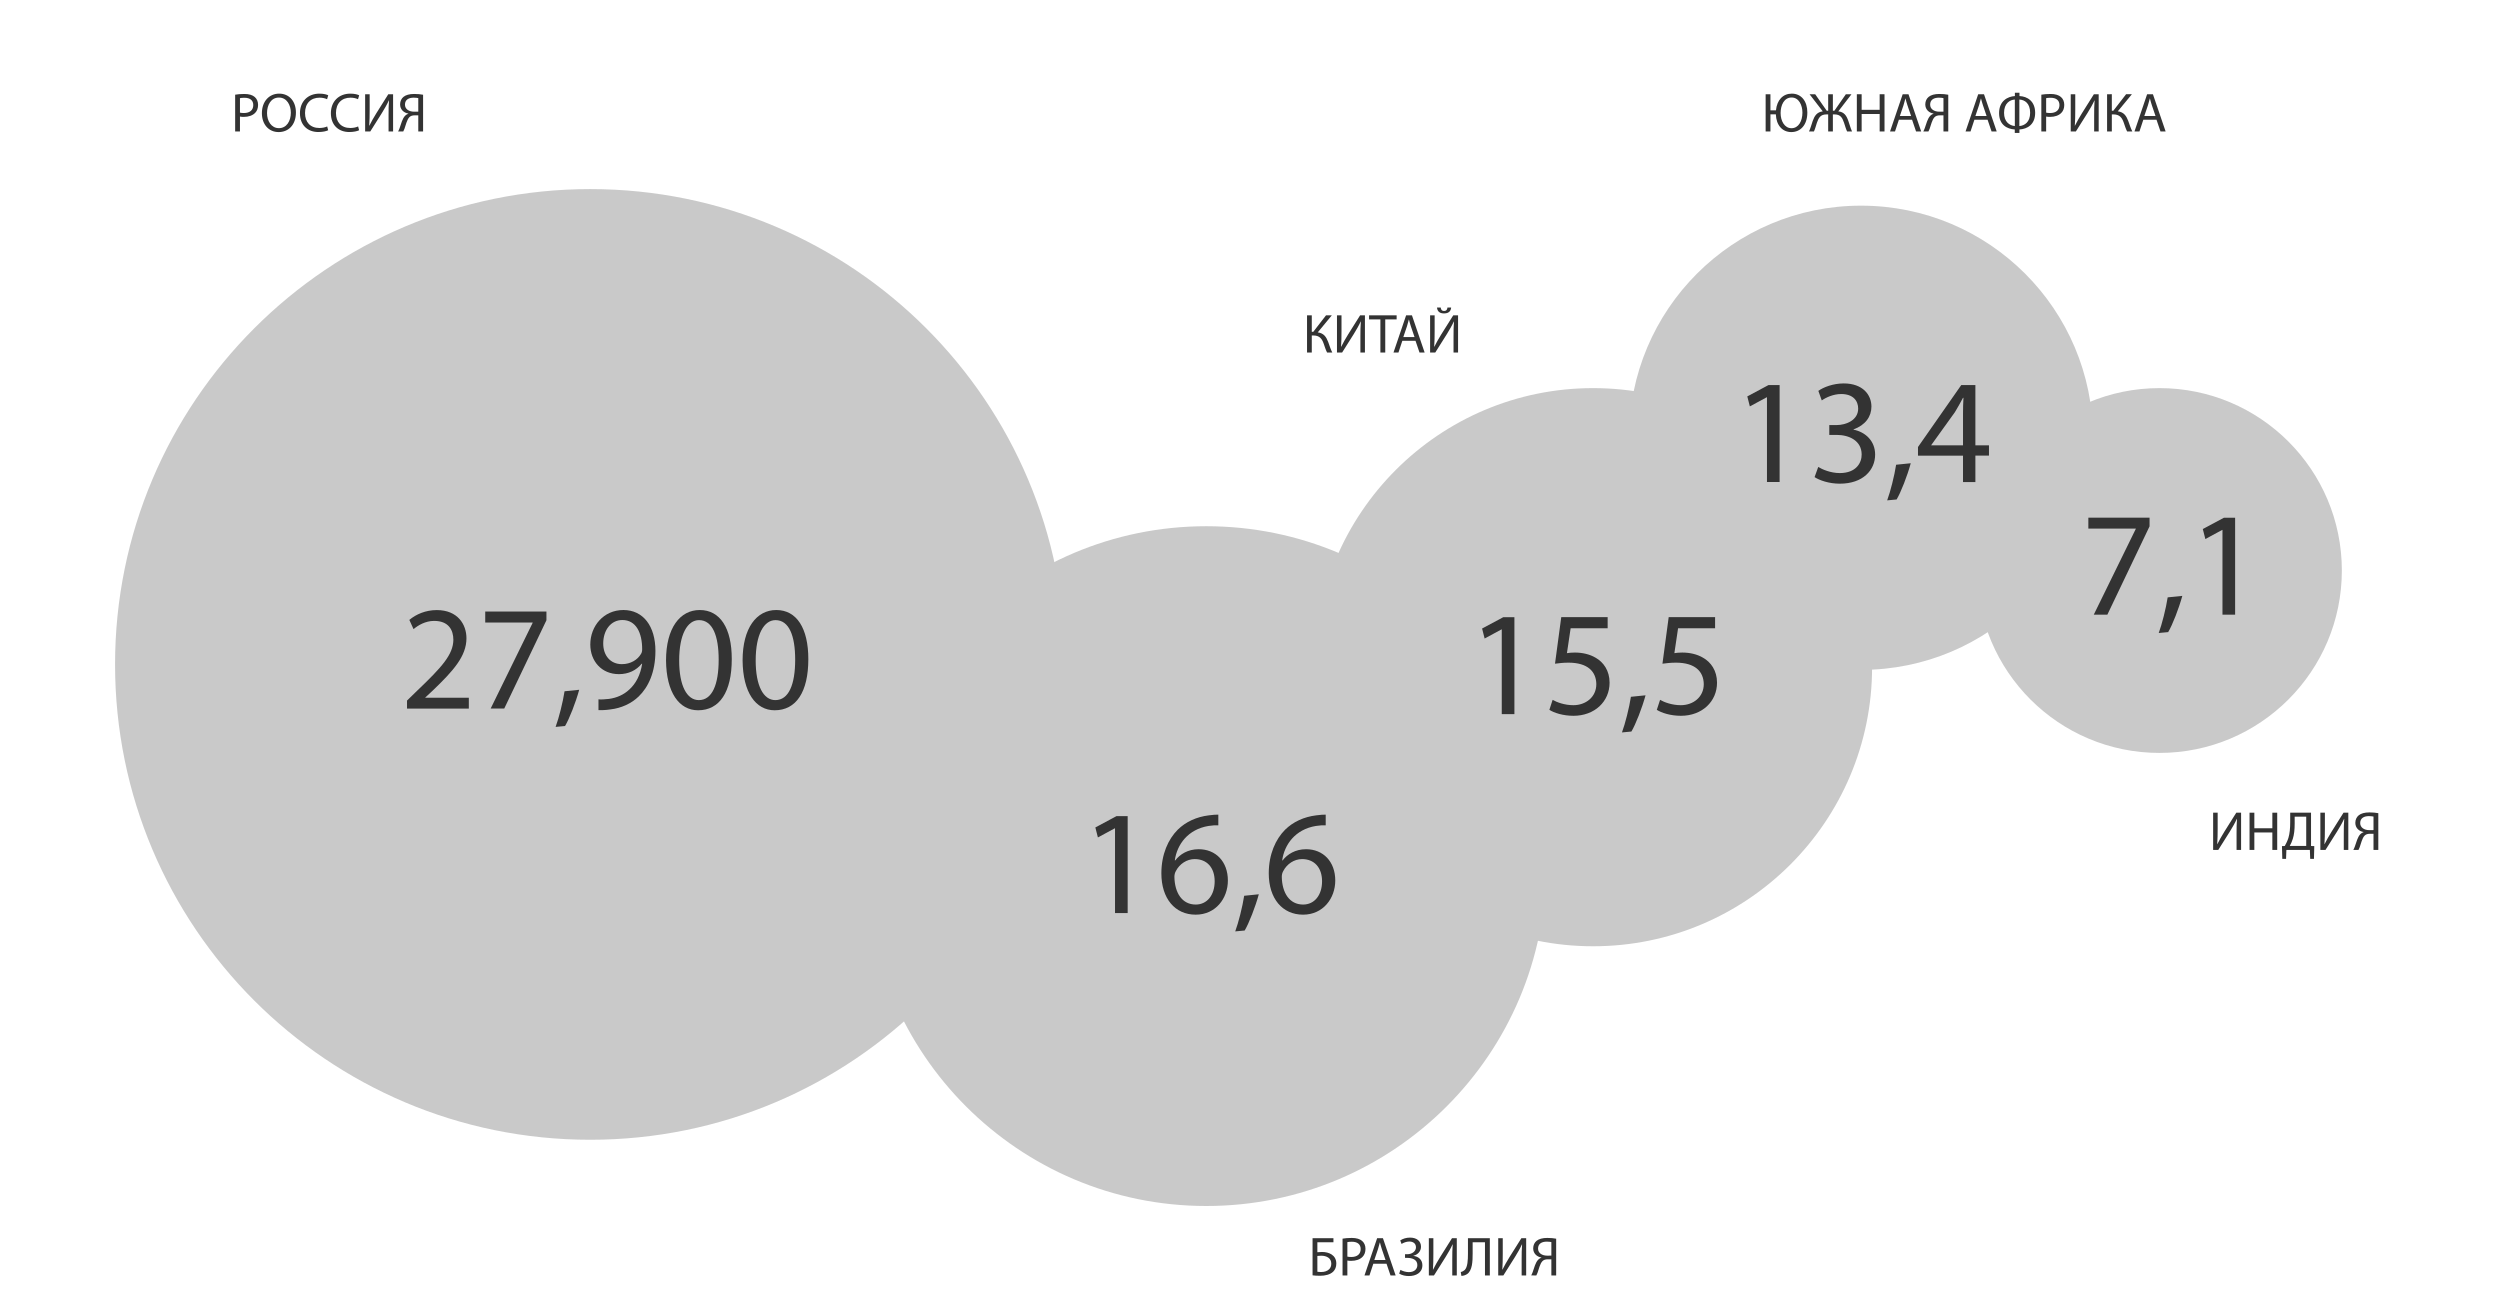 <?xml version="1.0" encoding="utf-8"?>
<!-- Generator: Adobe Illustrator 23.0.1, SVG Export Plug-In . SVG Version: 6.00 Build 0)  -->
<svg version="1.1" id="Layer_1" xmlns="http://www.w3.org/2000/svg" xmlns:xlink="http://www.w3.org/1999/xlink" x="0px" y="0px"
	 viewBox="0 0 452.57 237.36" style="enable-background:new 0 0 452.57 237.36;" xml:space="preserve">
<style type="text/css">
	.st0{fill-rule:evenodd;clip-rule:evenodd;fill:#C9C9C9;}
	.st1{fill:#333333;}
</style>
<g>
	<g>
		<path class="st0" d="M106.85,34.23c47.51,0,86.02,38.52,86.02,86.05s-38.51,86.05-86.02,86.05s-86.02-38.52-86.02-86.05
			S59.35,34.23,106.85,34.23z"/>
		<path class="st0" d="M390.92,70.26c18.23,0,33.02,14.78,33.02,33.02c0,18.23-14.78,33.02-33.02,33.02
			c-18.23,0-33.02-14.78-33.02-33.02C357.9,85.05,372.68,70.26,390.92,70.26z"/>
		<path class="st0" d="M336.9,37.23c23.2,0,42,18.81,42,42.02c0,23.2-18.8,42.02-42,42.02c-23.2,0-42-18.81-42-42.02
			C294.9,56.04,313.7,37.23,336.9,37.23z"/>
		<path class="st0" d="M288.4,70.26c27.89,0,50.5,22.62,50.5,50.52c0,27.9-22.61,50.52-50.5,50.52c-27.89,0-50.5-22.62-50.5-50.52
			C237.9,92.88,260.51,70.26,288.4,70.26z"/>
		<path class="st0" d="M218.38,95.26c33.97,0,61.52,27.55,61.52,61.53c0,33.98-27.54,61.53-61.52,61.53
			c-33.97,0-61.52-27.55-61.52-61.53C156.87,122.81,184.41,95.26,218.38,95.26z"/>
	</g>
	<g>
		<path class="st1" d="M42.57,23.8h0.87v-2.7c0.2,0.05,0.44,0.06,0.7,0.06c0.85,0,1.6-0.25,2.06-0.74c0.34-0.35,0.52-0.83,0.52-1.44
			c0-0.6-0.22-1.09-0.59-1.41c-0.4-0.36-1.03-0.56-1.89-0.56c-0.7,0-1.25,0.06-1.67,0.13V23.8z M43.44,17.77
			c0.15-0.04,0.44-0.07,0.82-0.07c0.96,0,1.59,0.43,1.59,1.32c0,0.93-0.64,1.44-1.69,1.44c-0.29,0-0.53-0.02-0.72-0.07V17.77z"/>
		<path class="st1" d="M50.54,16.95c-1.8,0-3.13,1.4-3.13,3.54c0,2.04,1.25,3.42,3.03,3.42c1.72,0,3.13-1.23,3.13-3.55
			C53.57,18.36,52.38,16.95,50.54,16.95z M50.5,17.66c1.45,0,2.15,1.4,2.15,2.74c0,1.53-0.78,2.8-2.16,2.8
			c-1.37,0-2.15-1.29-2.15-2.73C48.34,18.99,49.06,17.66,50.5,17.66z"/>
		<path class="st1" d="M59.23,22.89c-0.35,0.17-0.89,0.28-1.42,0.28c-1.64,0-2.59-1.06-2.59-2.71c0-1.77,1.05-2.78,2.63-2.78
			c0.56,0,1.03,0.12,1.36,0.28l0.21-0.71c-0.23-0.12-0.76-0.3-1.6-0.3c-2.09,0-3.52,1.43-3.52,3.54c0,2.21,1.43,3.41,3.33,3.41
			c0.82,0,1.46-0.16,1.78-0.32L59.23,22.89z"/>
		<path class="st1" d="M64.83,22.89c-0.35,0.17-0.89,0.28-1.42,0.28c-1.64,0-2.59-1.06-2.59-2.71c0-1.77,1.05-2.78,2.63-2.78
			c0.56,0,1.03,0.12,1.36,0.28l0.21-0.71c-0.23-0.12-0.76-0.3-1.6-0.3c-2.09,0-3.52,1.43-3.52,3.54c0,2.21,1.43,3.41,3.33,3.41
			c0.82,0,1.46-0.16,1.78-0.32L64.83,22.89z"/>
		<path class="st1" d="M66.1,17.06v6.74h0.93l2.11-3.35c0.46-0.75,0.92-1.53,1.25-2.27l0.03,0.01c-0.07,0.85-0.08,1.65-0.08,2.74
			v2.87h0.82v-6.74h-0.87l-2.18,3.47c-0.49,0.8-0.91,1.53-1.25,2.23l-0.02-0.01c0.06-0.9,0.08-1.78,0.08-2.85v-2.84H66.1z"/>
		<path class="st1" d="M73,23.8c0.1-0.18,0.15-0.32,0.22-0.49c0.24-0.64,0.43-1.63,0.89-2.1c0.24-0.24,0.55-0.33,0.97-0.33h0.64
			v2.92h0.87v-6.65c-0.44-0.09-1.04-0.14-1.61-0.14c-0.85,0-1.51,0.18-1.93,0.52c-0.38,0.31-0.62,0.78-0.62,1.37
			c0,0.92,0.66,1.52,1.49,1.66v0.03c-0.2,0.06-0.4,0.18-0.56,0.34c-0.55,0.55-0.73,1.49-1.02,2.26c-0.08,0.22-0.17,0.43-0.27,0.61
			H73z M75.72,20.21c-0.17,0.01-0.45,0.01-0.74,0.01c-0.95,0-1.67-0.47-1.67-1.28c0-0.93,0.73-1.26,1.59-1.26
			c0.39,0,0.67,0.05,0.82,0.08V20.21z"/>
		<path class="st1" d="M237.61,224.15v6.72c0.29,0.04,0.75,0.08,1.36,0.08c0.92,0,1.83-0.21,2.38-0.75
			c0.35-0.35,0.56-0.83,0.56-1.46c0-0.79-0.35-1.32-0.86-1.65c-0.47-0.31-1.1-0.45-1.74-0.45c-0.22,0-0.62,0.02-0.83,0.05v-1.81
			h2.91v-0.73H237.61z M238.48,227.36c0.22-0.02,0.49-0.04,0.69-0.04c0.48,0,0.93,0.1,1.28,0.34c0.33,0.23,0.55,0.58,0.55,1.1
			c0,0.42-0.14,0.75-0.37,0.99c-0.33,0.35-0.88,0.52-1.42,0.52c-0.3,0-0.53-0.01-0.73-0.05V227.36z"/>
		<path class="st1" d="M243.04,230.89h0.87v-2.7c0.2,0.05,0.44,0.06,0.7,0.06c0.85,0,1.6-0.25,2.06-0.74
			c0.34-0.35,0.52-0.83,0.52-1.44c0-0.6-0.22-1.09-0.59-1.41c-0.4-0.36-1.03-0.56-1.89-0.56c-0.7,0-1.25,0.06-1.67,0.13V230.89z
			 M243.91,224.86c0.15-0.04,0.44-0.07,0.82-0.07c0.96,0,1.59,0.43,1.59,1.32c0,0.93-0.64,1.44-1.69,1.44
			c-0.29,0-0.53-0.02-0.72-0.07V224.86z"/>
		<path class="st1" d="M251,228.77l0.72,2.12h0.93l-2.3-6.74h-1.05l-2.29,6.74h0.9l0.7-2.12H251z M248.79,228.09l0.66-1.95
			c0.13-0.41,0.24-0.82,0.34-1.22h0.02c0.1,0.39,0.2,0.79,0.35,1.23l0.66,1.94H248.79z"/>
		<path class="st1" d="M253.72,225.19c0.36-0.23,0.89-0.44,1.4-0.44c0.73,0,1.21,0.38,1.21,1.06c0,0.69-0.69,1.24-1.58,1.24h-0.4
			v0.66h0.4c0.86,0,1.83,0.29,1.83,1.3c0,0.74-0.55,1.28-1.55,1.28c-0.55,0-1.15-0.2-1.51-0.41l-0.23,0.68
			c0.51,0.31,1.15,0.44,1.76,0.44c1.23,0,2.44-0.56,2.44-1.96c0-0.97-0.69-1.59-1.64-1.69v-0.02c0.79-0.18,1.39-0.81,1.39-1.64
			c0-1.04-0.81-1.65-1.98-1.65c-0.73,0-1.32,0.21-1.78,0.51L253.72,225.19z"/>
		<path class="st1" d="M258.66,224.15v6.74h0.93l2.11-3.35c0.46-0.75,0.92-1.53,1.25-2.27l0.03,0.01c-0.07,0.85-0.08,1.65-0.08,2.74
			v2.87h0.82v-6.74h-0.87l-2.18,3.47c-0.49,0.8-0.91,1.53-1.25,2.23l-0.02-0.01c0.06-0.9,0.08-1.78,0.08-2.85v-2.84H258.66z"/>
		<path class="st1" d="M265.74,224.15v2.84c0,1.08-0.05,2.39-0.59,2.92c-0.16,0.15-0.44,0.31-0.71,0.36l0.11,0.7
			c0.39,0,0.78-0.16,1.03-0.32c0.95-0.64,1.01-2.27,1.01-3.73v-2.04h2.23v6.01h0.88v-6.74H265.74z"/>
		<path class="st1" d="M271.22,224.15v6.74h0.93l2.11-3.35c0.46-0.75,0.92-1.53,1.25-2.27l0.03,0.01c-0.07,0.85-0.08,1.65-0.08,2.74
			v2.87h0.82v-6.74h-0.87l-2.18,3.47c-0.49,0.8-0.91,1.53-1.25,2.23l-0.02-0.01c0.06-0.9,0.08-1.78,0.08-2.85v-2.84H271.22z"/>
		<path class="st1" d="M278.12,230.89c0.1-0.18,0.15-0.32,0.22-0.49c0.24-0.64,0.43-1.63,0.89-2.1c0.24-0.24,0.55-0.33,0.97-0.33
			h0.64v2.92h0.87v-6.65c-0.44-0.09-1.04-0.14-1.61-0.14c-0.85,0-1.51,0.18-1.93,0.52c-0.38,0.31-0.62,0.78-0.62,1.37
			c0,0.92,0.66,1.52,1.49,1.66v0.03c-0.2,0.06-0.4,0.18-0.56,0.34c-0.55,0.55-0.73,1.49-1.02,2.26c-0.08,0.22-0.17,0.43-0.27,0.61
			H278.12z M280.84,227.3c-0.17,0.01-0.45,0.01-0.74,0.01c-0.95,0-1.67-0.47-1.67-1.28c0-0.93,0.73-1.26,1.59-1.26
			c0.39,0,0.67,0.05,0.82,0.08V227.3z"/>
		<path class="st1" d="M319.63,17.06v6.74h0.87v-3.1h0.98c0.07,1.97,1.17,3.21,2.8,3.21c1.6,0,2.9-1.21,2.9-3.55
			c0-2-1.06-3.41-2.81-3.41c-1.59,0-2.69,1.14-2.87,3.02h-1v-2.91H319.63z M324.31,23.21c-1.26,0-1.97-1.32-1.97-2.74
			c0-1.46,0.65-2.82,1.99-2.82c1.33,0,1.96,1.41,1.96,2.75C326.28,21.93,325.58,23.21,324.31,23.21z"/>
		<path class="st1" d="M327.58,17.06l2.39,3.1c-1.05,0.13-1.48,0.79-1.82,1.74c-0.22,0.63-0.38,1.28-0.67,1.9h0.89
			c0.22-0.45,0.38-1.1,0.54-1.58c0.32-0.92,0.66-1.51,1.74-1.51h0.3v3.09h0.85v-3.09h0.29c1.08,0,1.42,0.59,1.73,1.51
			c0.17,0.48,0.33,1.13,0.56,1.58h0.89c-0.28-0.62-0.44-1.27-0.67-1.91c-0.33-0.96-0.76-1.62-1.82-1.73l2.39-3.1h-1.02l-2.08,2.99
			h-0.27v-2.99h-0.85v2.99h-0.26l-2.09-2.99H327.58z"/>
		<path class="st1" d="M336.14,17.06v6.74h0.87v-3.16h3.26v3.16h0.88v-6.74h-0.88v2.82h-3.26v-2.82H336.14z"/>
		<path class="st1" d="M346.14,21.68l0.72,2.12h0.93l-2.3-6.74h-1.05l-2.29,6.74h0.9l0.7-2.12H346.14z M343.93,21l0.66-1.95
			c0.13-0.41,0.24-0.82,0.34-1.22h0.02c0.1,0.39,0.2,0.79,0.35,1.23l0.66,1.94H343.93z"/>
		<path class="st1" d="M349.1,23.8c0.1-0.18,0.15-0.32,0.22-0.49c0.24-0.64,0.43-1.63,0.89-2.1c0.24-0.24,0.55-0.33,0.97-0.33h0.64
			v2.92h0.87v-6.65c-0.44-0.09-1.04-0.14-1.61-0.14c-0.85,0-1.51,0.18-1.93,0.52c-0.38,0.31-0.62,0.78-0.62,1.37
			c0,0.92,0.66,1.52,1.49,1.66v0.03c-0.2,0.06-0.4,0.18-0.56,0.34c-0.55,0.55-0.73,1.49-1.02,2.26c-0.08,0.22-0.17,0.43-0.27,0.61
			H349.1z M351.82,20.21c-0.17,0.01-0.45,0.01-0.74,0.01c-0.95,0-1.67-0.47-1.67-1.28c0-0.93,0.73-1.26,1.59-1.26
			c0.39,0,0.67,0.05,0.82,0.08V20.21z"/>
		<path class="st1" d="M359.81,21.68l0.72,2.12h0.93l-2.3-6.74h-1.05l-2.29,6.74h0.9l0.7-2.12H359.81z M357.6,21l0.66-1.95
			c0.13-0.41,0.24-0.82,0.34-1.22h0.02c0.1,0.39,0.2,0.79,0.35,1.23l0.66,1.94H357.6z"/>
		<path class="st1" d="M364.75,16.79v0.6c-1.3,0.08-2.86,0.87-2.86,3.08c0,2.13,1.43,2.88,2.84,2.97v0.63h0.84v-0.63
			c1.43-0.08,2.85-0.89,2.85-3.01s-1.42-2.98-2.84-3.04v-0.6H364.75z M364.74,22.82c-0.99-0.1-1.95-0.78-1.95-2.39
			c0-1.75,1.07-2.36,1.95-2.41V22.82z M365.56,18.02c0.97,0.05,1.95,0.67,1.95,2.4c0,1.67-0.98,2.32-1.95,2.4V18.02z"/>
		<path class="st1" d="M369.54,23.8h0.87v-2.7c0.2,0.05,0.44,0.06,0.7,0.06c0.85,0,1.6-0.25,2.06-0.74
			c0.34-0.35,0.52-0.83,0.52-1.44c0-0.6-0.22-1.09-0.59-1.41c-0.4-0.36-1.03-0.56-1.89-0.56c-0.7,0-1.25,0.06-1.67,0.13V23.8z
			 M370.41,17.77c0.15-0.04,0.44-0.07,0.82-0.07c0.96,0,1.59,0.43,1.59,1.32c0,0.93-0.64,1.44-1.69,1.44
			c-0.29,0-0.53-0.02-0.72-0.07V17.77z"/>
		<path class="st1" d="M374.86,17.06v6.74h0.93l2.11-3.35c0.46-0.75,0.92-1.53,1.25-2.27l0.03,0.01c-0.07,0.85-0.08,1.65-0.08,2.74
			v2.87h0.82v-6.74h-0.87l-2.18,3.47c-0.49,0.8-0.91,1.53-1.25,2.23l-0.02-0.01c0.06-0.9,0.08-1.78,0.08-2.85v-2.84H374.86z"/>
		<path class="st1" d="M381.44,17.06v6.74h0.86v-3.09h0.28c1.14,0,1.57,0.61,1.88,1.5c0.18,0.53,0.37,1.13,0.61,1.59h0.94
			c-0.3-0.6-0.49-1.22-0.74-1.91c-0.35-0.91-0.78-1.59-1.89-1.74l2.55-3.09h-1.05l-2.31,2.99h-0.27v-2.99H381.44z"/>
		<path class="st1" d="M390.39,21.68l0.72,2.12h0.93l-2.3-6.74h-1.05l-2.29,6.74h0.9l0.7-2.12H390.39z M388.18,21l0.66-1.95
			c0.13-0.41,0.24-0.82,0.34-1.22h0.02c0.1,0.39,0.2,0.79,0.35,1.23l0.66,1.94H388.18z"/>
		<path class="st1" d="M400.64,147.12v6.74h0.93l2.11-3.35c0.46-0.75,0.92-1.53,1.25-2.27l0.03,0.01c-0.07,0.85-0.08,1.65-0.08,2.74
			v2.87h0.82v-6.74h-0.87l-2.18,3.47c-0.49,0.8-0.91,1.53-1.25,2.23l-0.02-0.01c0.06-0.9,0.08-1.78,0.08-2.85v-2.84H400.64z"/>
		<path class="st1" d="M407.23,147.12v6.74h0.87v-3.16h3.26v3.16h0.88v-6.74h-0.88v2.82h-3.26v-2.82H407.23z"/>
		<path class="st1" d="M414.59,147.12v1.71c0,1.16-0.09,2.06-0.32,2.84c-0.16,0.53-0.41,1.02-0.66,1.48l-0.51,0.02l0.06,2.31h0.68
			l0.06-1.62h4.25l0.06,1.62h0.68l0.06-2.31l-0.59-0.02v-6.03H414.59z M415.4,147.84h2.09v5.3h-2.98c0.2-0.36,0.41-0.81,0.55-1.28
			c0.24-0.76,0.34-1.67,0.34-2.75V147.84z"/>
		<path class="st1" d="M420.05,147.12v6.74h0.93l2.11-3.35c0.46-0.75,0.92-1.53,1.25-2.27l0.03,0.01c-0.07,0.85-0.08,1.65-0.08,2.74
			v2.87h0.82v-6.74h-0.87l-2.18,3.47c-0.49,0.8-0.91,1.53-1.25,2.23l-0.02-0.01c0.06-0.9,0.08-1.78,0.08-2.85v-2.84H420.05z"/>
		<path class="st1" d="M426.95,153.86c0.1-0.18,0.15-0.32,0.22-0.49c0.24-0.64,0.43-1.63,0.89-2.1c0.24-0.24,0.55-0.33,0.97-0.33
			h0.64v2.92h0.87v-6.65c-0.44-0.09-1.04-0.14-1.61-0.14c-0.85,0-1.51,0.18-1.93,0.52c-0.38,0.31-0.62,0.78-0.62,1.37
			c0,0.92,0.66,1.52,1.49,1.66v0.03c-0.2,0.06-0.4,0.18-0.56,0.34c-0.55,0.55-0.73,1.49-1.02,2.26c-0.08,0.22-0.17,0.43-0.27,0.61
			H426.95z M429.67,150.27c-0.17,0.01-0.45,0.01-0.74,0.01c-0.95,0-1.67-0.47-1.67-1.28c0-0.93,0.73-1.26,1.59-1.26
			c0.39,0,0.67,0.05,0.82,0.08V150.27z"/>
		<path class="st1" d="M236.61,57.08v6.74h0.86v-3.09h0.28c1.14,0,1.57,0.61,1.88,1.5c0.18,0.53,0.37,1.13,0.61,1.59h0.94
			c-0.3-0.6-0.49-1.22-0.74-1.91c-0.35-0.91-0.78-1.59-1.89-1.74l2.55-3.09h-1.05l-2.31,2.99h-0.27v-2.99H236.61z"/>
		<path class="st1" d="M242.03,57.08v6.74h0.93l2.11-3.35c0.46-0.75,0.92-1.53,1.25-2.27l0.03,0.01c-0.07,0.85-0.08,1.65-0.08,2.74
			v2.87h0.82v-6.74h-0.87l-2.18,3.47c-0.49,0.8-0.91,1.53-1.25,2.23l-0.02-0.01c0.06-0.9,0.08-1.78,0.08-2.85v-2.84H242.03z"/>
		<path class="st1" d="M249.89,63.82h0.88v-6h2.06v-0.74h-4.99v0.74h2.05V63.82z"/>
		<path class="st1" d="M256.25,61.7l0.72,2.12h0.93l-2.3-6.74h-1.05l-2.29,6.74h0.9l0.7-2.12H256.25z M254.04,61.02l0.66-1.95
			c0.13-0.41,0.24-0.82,0.34-1.22h0.02c0.1,0.39,0.2,0.79,0.35,1.23l0.66,1.94H254.04z"/>
		<path class="st1" d="M258.89,57.08v6.74h0.93l2.11-3.35c0.46-0.75,0.92-1.53,1.25-2.27l0.03,0.01c-0.07,0.85-0.08,1.65-0.08,2.74
			v2.87h0.82v-6.74h-0.87l-2.18,3.47c-0.49,0.8-0.91,1.53-1.25,2.23l-0.02-0.01c0.06-0.9,0.08-1.78,0.08-2.85v-2.84H258.89z
			 M260.14,55.67c0.05,0.66,0.44,1.07,1.26,1.07c0.85,0,1.25-0.41,1.3-1.07h-0.67c-0.04,0.33-0.15,0.62-0.61,0.62
			c-0.47,0-0.57-0.31-0.61-0.62H260.14z"/>
		<path class="st1" d="M378.05,93.72v1.97h8.59v0.05l-7.61,15.53h2.46l7.64-15.99v-1.57H378.05z"/>
		<path class="st1" d="M392.5,114.43c0.76-1.27,1.94-4.27,2.56-6.56l-2.65,0.27c-0.3,1.97-1.03,4.86-1.62,6.45L392.5,114.43z"/>
		<path class="st1" d="M402.33,111.27h2.29V93.72h-2.02l-3.83,2.05l0.46,1.81l3.05-1.65h0.05V111.27z"/>
		<path class="st1" d="M319.87,87.26h2.29V69.71h-2.02l-3.83,2.05l0.46,1.81l3.05-1.65h0.05V87.26z"/>
		<path class="st1" d="M328.49,86.37c0.86,0.57,2.59,1.19,4.56,1.19c4.21,0,6.4-2.46,6.4-5.27c0-2.46-1.75-4.08-3.91-4.51v-0.05
			c2.16-0.78,3.24-2.32,3.24-4.13c0-2.13-1.57-4.19-5.02-4.19c-1.89,0-3.67,0.68-4.59,1.35l0.62,1.73c0.76-0.54,2.11-1.16,3.51-1.16
			c2.19,0,3.08,1.24,3.08,2.65c0,2.08-2.19,2.97-3.91,2.97h-1.32v1.78h1.32c2.29,0,4.51,1.05,4.54,3.51c0.03,1.46-0.92,3.4-3.97,3.4
			c-1.65,0-3.21-0.68-3.89-1.11L328.49,86.37z"/>
		<path class="st1" d="M343.34,90.42c0.76-1.27,1.94-4.27,2.56-6.56l-2.65,0.27c-0.3,1.97-1.03,4.86-1.62,6.45L343.34,90.42z"/>
		<path class="st1" d="M357.6,87.26v-4.78h2.46v-1.86h-2.46V69.71h-2.56l-7.83,11.21v1.57h8.15v4.78H357.6z M349.61,80.62v-0.05
			l4.29-5.97c0.49-0.81,0.92-1.57,1.46-2.59h0.08c-0.05,0.92-0.08,1.84-0.08,2.75v5.86H349.61z"/>
		<path class="st1" d="M271.86,129.28h2.29v-17.55h-2.02l-3.83,2.05l0.46,1.81l3.05-1.65h0.05V129.28z"/>
		<path class="st1" d="M291.03,111.72h-8.4l-1.13,8.43c0.65-0.08,1.43-0.19,2.43-0.19c3.51,0,5.02,1.62,5.05,3.89
			c0,2.35-1.92,3.81-4.16,3.81c-1.59,0-3.02-0.54-3.75-0.97l-0.59,1.81c0.84,0.54,2.46,1.08,4.37,1.08c3.81,0,6.53-2.57,6.53-5.99
			c0-2.21-1.13-3.73-2.51-4.51c-1.08-0.65-2.43-0.95-3.78-0.95c-0.65,0-1.03,0.05-1.43,0.11l0.67-4.51h6.7V111.72z"/>
		<path class="st1" d="M295.33,132.43c0.76-1.27,1.94-4.27,2.56-6.56l-2.65,0.27c-0.3,1.97-1.03,4.86-1.62,6.45L295.33,132.43z"/>
		<path class="st1" d="M310.48,111.72h-8.4l-1.13,8.43c0.65-0.08,1.43-0.19,2.43-0.19c3.51,0,5.02,1.62,5.05,3.89
			c0,2.35-1.92,3.81-4.16,3.81c-1.59,0-3.02-0.54-3.75-0.97l-0.59,1.81c0.84,0.54,2.46,1.08,4.37,1.08c3.81,0,6.53-2.57,6.53-5.99
			c0-2.21-1.13-3.73-2.51-4.51c-1.08-0.65-2.43-0.95-3.78-0.95c-0.65,0-1.03,0.05-1.43,0.11l0.67-4.51h6.7V111.72z"/>
		<path class="st1" d="M201.85,165.29h2.29v-17.55h-2.02l-3.83,2.05l0.46,1.81l3.05-1.65h0.05V165.29z"/>
		<path class="st1" d="M220.56,147.47c-0.43,0-1.03,0.03-1.73,0.13c-2.21,0.27-4.16,1.16-5.62,2.59c-1.73,1.73-2.97,4.46-2.97,7.91
			c0,4.56,2.46,7.48,6.21,7.48c3.64,0,5.83-2.97,5.83-6.18c0-3.43-2.19-5.67-5.29-5.67c-1.94,0-3.4,0.92-4.24,2.03h-0.08
			c0.4-2.89,2.38-5.62,6.1-6.24c0.68-0.11,1.3-0.14,1.78-0.11V147.47z M216.46,163.75c-2.48,0-3.81-2.13-3.86-5.02
			c0-0.43,0.11-0.78,0.27-1.05c0.65-1.27,1.97-2.16,3.4-2.16c2.19,0,3.62,1.51,3.62,4.02C219.89,162.05,218.51,163.75,216.46,163.75
			z"/>
		<path class="st1" d="M225.32,168.45c0.76-1.27,1.94-4.27,2.56-6.56l-2.65,0.27c-0.3,1.97-1.03,4.86-1.62,6.45L225.32,168.45z"/>
		<path class="st1" d="M240,147.47c-0.43,0-1.03,0.03-1.73,0.13c-2.21,0.27-4.16,1.16-5.62,2.59c-1.73,1.73-2.97,4.46-2.97,7.91
			c0,4.56,2.46,7.48,6.21,7.48c3.64,0,5.83-2.97,5.83-6.18c0-3.43-2.19-5.67-5.29-5.67c-1.94,0-3.4,0.92-4.24,2.03h-0.08
			c0.4-2.89,2.38-5.62,6.1-6.24c0.68-0.11,1.3-0.14,1.78-0.11V147.47z M235.9,163.75c-2.48,0-3.81-2.13-3.86-5.02
			c0-0.43,0.11-0.78,0.27-1.05c0.65-1.27,1.97-2.16,3.4-2.16c2.19,0,3.62,1.51,3.62,4.02C239.33,162.05,237.95,163.75,235.9,163.75z
			"/>
		<path class="st1" d="M84.87,128.28v-1.97h-7.88v-0.05l1.4-1.3c3.7-3.56,6.05-6.18,6.05-9.42c0-2.51-1.59-5.1-5.37-5.1
			c-2.02,0-3.75,0.76-4.97,1.78l0.76,1.67c0.81-0.68,2.13-1.49,3.73-1.49c2.62,0,3.48,1.65,3.48,3.43
			c-0.03,2.65-2.05,4.91-6.53,9.18l-1.86,1.81v1.46H84.87z"/>
		<path class="st1" d="M87.84,110.72v1.97h8.59v0.05l-7.61,15.53h2.46l7.64-15.99v-1.57H87.84z"/>
		<path class="st1" d="M102.29,131.43c0.76-1.27,1.94-4.27,2.56-6.56l-2.65,0.27c-0.3,1.97-1.03,4.86-1.62,6.45L102.29,131.43z"/>
		<path class="st1" d="M108.34,128.55c0.57,0.03,1.32,0,2.19-0.13c1.89-0.22,3.75-1.03,5.1-2.35c1.73-1.67,3.02-4.37,3.02-8.24
			c0-4.48-2.21-7.4-5.8-7.4c-3.59,0-5.99,2.92-5.99,6.24c0,3,2.02,5.37,5.18,5.37c1.75,0,3.16-0.7,4.13-1.89h0.08
			c-0.32,2.08-1.16,3.62-2.32,4.67c-1,0.95-2.29,1.51-3.67,1.7c-0.81,0.08-1.4,0.14-1.92,0.08V128.55z M112.66,112.24
			c2.48,0,3.59,2.3,3.59,5.29c0,0.38-0.08,0.65-0.22,0.86c-0.62,1.05-1.86,1.84-3.46,1.84c-2.05,0-3.37-1.54-3.37-3.73
			C109.2,114.02,110.63,112.24,112.66,112.24z"/>
		<path class="st1" d="M126.67,110.43c-3.56,0-6.1,3.24-6.1,9.13c0.05,5.81,2.38,9.02,5.8,9.02c3.89,0,6.1-3.29,6.1-9.26
			C132.48,113.72,130.37,110.43,126.67,110.43z M126.54,112.26c2.46,0,3.56,2.84,3.56,7.16c0,4.48-1.16,7.32-3.59,7.32
			c-2.16,0-3.56-2.59-3.56-7.16C122.95,114.8,124.46,112.26,126.54,112.26z"/>
		<path class="st1" d="M140.53,110.43c-3.56,0-6.1,3.24-6.1,9.13c0.05,5.81,2.38,9.02,5.8,9.02c3.89,0,6.1-3.29,6.1-9.26
			C146.33,113.72,144.22,110.43,140.53,110.43z M140.39,112.26c2.46,0,3.56,2.84,3.56,7.16c0,4.48-1.16,7.32-3.59,7.32
			c-2.16,0-3.56-2.59-3.56-7.16C136.8,114.8,138.31,112.26,140.39,112.26z"/>
	</g>
</g>
</svg>

